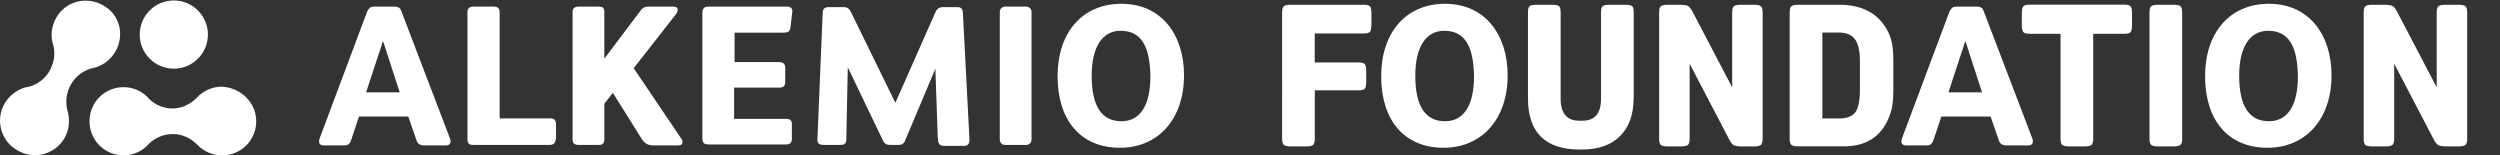 <?xml version="1.0" encoding="UTF-8"?><svg id="Layer_1" xmlns="http://www.w3.org/2000/svg" viewBox="0 0 527.86 32.8" width="527.86" height="32.8"><rect x="0" y="0" width="527.86" height="32.8" fill="#333333" stroke="none"/><defs><style>.cls-1{fill:#fff;stroke-width:0px;}</style></defs><path class="cls-1" d="m77.5,2.5c.3-.6.6-1.1,1.4-1.1h4.5c.8,0,1.2.4,1.4,1.1l10.2,26.7c.3.8.1,1.5-.8,1.5h-4.7c-1,0-1.4-.5-1.6-1.2l-1.7-4.9h-10.4l-1.7,5.1c-.2.5-.5,1-1.3,1h-4.5c-.9,0-1.1-.7-.8-1.5l10-26.7Zm6.9,17l-2.7-8.3c-.3-.9-.5-1.7-.8-2.4h-.1c-.2.8-.5,1.6-.8,2.5l-2.7,8.2h7.1Z"/><path class="cls-1" d="m411.6,2.5c.3-.6.6-1.1,1.4-1.1h4.5c.8,0,1.2.4,1.4,1.1l10.2,26.7c.3.8.1,1.5-.8,1.5h-4.7c-1,0-1.4-.5-1.6-1.2l-1.7-4.9h-10.4l-1.7,5.1c-.2.5-.5,1-1.3,1h-4.5c-.9,0-1.1-.7-.8-1.5l10-26.7Zm6.9,17l-2.7-8.3c-.3-.9-.5-1.7-.8-2.4h-.1c-.2.8-.5,1.6-.8,2.5l-2.7,8.2h7.1Z"/><path class="cls-1" d="m117.3,29.4c0,.9-.5,1.2-1.3,1.2h-16c-.9,0-1.3-.2-1.3-1.3V2.6c0-.8.4-1.2,1.2-1.2h4.3c.9,0,1.3.3,1.3,1.3v22.3h10.7c.8,0,1.2.4,1.2,1.2v3.2h-.1Z"/><path class="cls-1" d="m133.8,14.4l10,14.8c.2.2.3.5.3.8,0,.4-.2.7-1,.7h-5.1c-1.2,0-1.8-.4-2.4-1.2l-6.2-9.9-1.8,2.3v7.5c0,.9-.4,1.2-1.2,1.2h-4.2c-.9,0-1.3-.3-1.3-1.2V2.5c0-.8.5-1.1,1.3-1.1h4.2c.8,0,1.2.2,1.2,1.1v9.9l7.6-10.1c.5-.7,1-.9,1.8-.9h5.1c.8,0,1,.3,1,.7,0,.3-.2.5-.3.8l-9,11.5Z"/><path class="cls-1" d="m154.9,13.1h9.6c.9,0,1.3.5,1.3,1.1v3.1c0,.8-.4,1.2-1.2,1.2h-9.6v6.6h11c.8,0,1.2.3,1.2,1.1v3.1c0,.8-.4,1.2-1.2,1.2h-16.3c-1,0-1.4-.3-1.4-1.3V2.6c0-.7.4-1.2,1.1-1.2h16.8c.8,0,1.1.4,1.1,1l-.4,3.4c-.1.9-.6,1.1-1.6,1.1h-10.2v6.2h-.2Z"/><path class="cls-1" d="m197.5,14.5l-6.4,15.2c-.3.8-.9.9-1.4.9h-1.6c-.8,0-1.3-.1-1.7-1l-7.3-15.2h-.1l-.3,14.9c0,1.2-.5,1.3-1.4,1.3h-3.3c-1.1,0-1.5-.4-1.4-1.3l1.1-26.5c0-1,.5-1.3,1.3-1.3h3c1,0,1.3.3,1.7,1.1l9.3,19h.1l8.4-19c.3-.7.8-1.1,1.7-1.1h2.9c.8,0,1.1.3,1.2,1.1l1.4,26.9c0,.8-.3,1.3-1.1,1.3h-4.2c-1.1,0-1.3-.5-1.4-1.7l-.5-14.6h0Z"/><path class="cls-1" d="m236.5,31.2c-8.5,0-13.2-6-13.2-15.1s5.1-15.3,13.5-15.3,13.2,6.5,13.2,15.1c0,9.4-5.6,15.3-13.5,15.3Zm.1-24.7c-3.7,0-6.1,3.2-6.1,9.5,0,6.7,2.3,9.6,6.3,9.6,3.7,0,6.1-3,6.1-9.5-.1-6.9-2.3-9.6-6.3-9.6Z"/><path class="cls-1" d="m478.79,31.2c-8.5,0-13.2-6-13.2-15.1s5.1-15.3,13.5-15.3,13.2,6.5,13.2,15.1c0,9.4-5.6,15.3-13.5,15.3Zm.1-24.7c-3.7,0-6.1,3.2-6.1,9.5,0,6.7,2.3,9.6,6.3,9.6,3.7,0,6.1-3,6.1-9.5-.1-6.9-2.3-9.6-6.3-9.6Z"/><path class="cls-1" d="m304.83,31.2c-8.5,0-13.2-6-13.2-15.1s5.1-15.3,13.5-15.3,13.2,6.5,13.2,15.1c0,9.4-5.6,15.3-13.5,15.3Zm.1-24.7c-3.7,0-6.1,3.2-6.1,9.5,0,6.7,2.3,9.6,6.3,9.6,3.7,0,6.1-3,6.1-9.5-.1-6.9-2.3-9.6-6.3-9.6Z"/><path class="cls-1" d="m24.3,11c-1.1,1.8-2.8,3-4.8,3.4h-.1c-1.7.5-3.4,1.6-4.4,3.4-1,1.7-1.2,3.6-.8,5.4.6,1.9.5,4.1-.6,6-2.1,3.5-6.5,4.6-10,2.5C.1,29.7-1,25.2,1,21.8c.6-1,1.4-1.8,2.3-2.4s1.9-1,2.9-1.1c1.7-.5,3.2-1.6,4.2-3.2.5-.9.8-1.8,1-2.7.1-.9.1-1.8-.1-2.7-.7-1.9-.5-4.1.6-6C13.9.2,18.4-.9,21.9,1.2c3.4,1.9,4.5,6.3,2.4,9.8Z"/><path class="cls-1" d="m54.1,25.6c0,4-3.2,7.2-7.2,7.2-2.1,0-4-.9-5.3-2.3h0c-1.3-1.3-3.1-2.2-5.1-2.2s-3.7.8-5,2c-1.3,1.5-3.2,2.5-5.4,2.5-4,0-7.2-3.2-7.2-7.2s3.2-7.2,7.2-7.2c2.2,0,4.2,1,5.5,2.6,1.3,1.2,3,1.9,4.8,1.9,1,0,1.9-.2,2.8-.6.8-.4,1.6-.9,2.2-1.5,1.3-1.5,3.3-2.5,5.4-2.5,4.1.2,7.3,3.4,7.3,7.3Z"/><circle class="cls-1" cx="36.7" cy="7.3" r="7.2"/><path class="cls-1" d="m217.8,2.5v27c0,.6-.5,1.1-1.1,1.1h-4.5c-.6,0-1.1-.5-1.1-1.1V2.5c0-.6.5-1.1,1.1-1.1h4.5c.6,0,1.1.5,1.1,1.1Z"/><path class="cls-1" d="m277.61,19.06v10.25c0,.64-.12,1.07-.36,1.28s-.72.32-1.45.32h-3.28c-.73,0-1.21-.11-1.45-.32-.24-.21-.36-.64-.36-1.28V2.6c0-.64.12-1.07.36-1.28.24-.21.72-.31,1.45-.31h15.5c.64,0,1.06.12,1.26.36.2.24.29.73.29,1.49v2.35c0,.76-.1,1.25-.29,1.49-.2.24-.62.36-1.26.36h-10.42v6.13h9.32c.64,0,1.06.12,1.26.36.2.24.29.74.29,1.49v2.18c0,.76-.1,1.25-.29,1.49-.2.24-.62.36-1.26.36h-9.32Z"/><path class="cls-1" d="m344.92,20.74c0,3.44-.95,6.11-2.86,8s-4.58,2.83-8.02,2.83h-.5c-7.28,0-10.92-3.61-10.92-10.84V2.6c0-.67.11-1.11.34-1.3.22-.2.71-.29,1.47-.29h3.28c.76,0,1.25.1,1.47.29.22.2.34.63.34,1.3v18.23c0,3.11,1.32,4.66,3.95,4.66h.67c2.6,0,3.91-1.55,3.91-4.66V2.6c0-.67.11-1.11.34-1.3.22-.2.71-.29,1.47-.29h3.28c.76,0,1.25.1,1.47.29.22.2.34.63.34,1.3v18.14Z"/><path class="cls-1" d="m356.76,13.43v15.88c0,.64-.12,1.07-.36,1.28-.24.21-.72.32-1.45.32h-2.86c-.73,0-1.2-.11-1.43-.32-.22-.21-.34-.64-.34-1.28V2.6c0-.64.12-1.07.36-1.28.24-.21.72-.31,1.45-.31h2.6c.81,0,1.38.09,1.7.27.32.18.65.61.99,1.28l8.32,15.88V2.6c0-.64.12-1.07.36-1.28.24-.21.72-.31,1.45-.31h2.81c.73,0,1.21.1,1.45.31.24.21.36.64.36,1.28v26.71c0,.64-.12,1.07-.36,1.28-.24.21-.72.32-1.45.32h-2.6c-.81,0-1.38-.09-1.7-.27-.32-.18-.65-.61-.99-1.28l-8.32-15.92Z"/><path class="cls-1" d="m388.3,1c5.04,0,8.51,1.95,10.42,5.84.39.81.66,1.68.82,2.6.15.92.23,2.18.23,3.78v5.67c0,1.4-.08,2.55-.23,3.46-.15.91-.43,1.81-.82,2.71-1.68,3.89-4.8,5.84-9.37,5.84h-9.66c-.73,0-1.21-.11-1.45-.32-.24-.21-.36-.64-.36-1.28V2.6c0-.64.12-1.07.36-1.28.24-.21.72-.31,1.45-.31h8.61Zm-3.53,24.02h3.44c1.71,0,2.88-.43,3.53-1.3.64-.87.97-2.45.97-4.75v-6.05c0-2.16-.35-3.7-1.05-4.64-.7-.94-1.85-1.41-3.44-1.41h-3.44v18.14Z"/><path class="cls-1" d="m435.09,7.13h-6.64c-.62,0-1.03-.12-1.24-.36-.21-.24-.32-.73-.32-1.49v-2.44c0-.76.11-1.25.32-1.49.21-.24.62-.36,1.24-.36h20.16c.64,0,1.06.12,1.26.36.2.24.29.73.29,1.49v2.44c0,.76-.1,1.25-.29,1.49-.2.24-.62.36-1.26.36h-6.64v22.18c0,.64-.12,1.07-.36,1.28-.24.21-.72.32-1.45.32h-3.28c-.73,0-1.21-.11-1.45-.32s-.36-.64-.36-1.28V7.13Z"/><path class="cls-1" d="m460.75,29.31c0,.64-.12,1.07-.36,1.28s-.72.32-1.45.32h-3.28c-.73,0-1.21-.11-1.45-.32-.24-.21-.36-.64-.36-1.28V2.6c0-.64.12-1.07.36-1.28.24-.21.72-.31,1.45-.31h3.28c.73,0,1.21.1,1.45.31s.36.64.36,1.28v26.71Z"/><path class="cls-1" d="m505.52,13.43v15.88c0,.64-.12,1.07-.36,1.28-.24.21-.72.32-1.45.32h-2.86c-.73,0-1.2-.11-1.43-.32-.22-.21-.34-.64-.34-1.28V2.6c0-.64.12-1.07.36-1.28.24-.21.72-.31,1.45-.31h2.6c.81,0,1.38.09,1.7.27.32.18.65.61.99,1.28l8.32,15.88V2.6c0-.64.12-1.07.36-1.28.24-.21.72-.31,1.45-.31h2.81c.73,0,1.21.1,1.45.31.24.21.36.64.36,1.28v26.71c0,.64-.12,1.07-.36,1.28-.24.21-.72.32-1.45.32h-2.6c-.81,0-1.38-.09-1.7-.27-.32-.18-.65-.61-.99-1.28l-8.32-15.92Z"/></svg>
